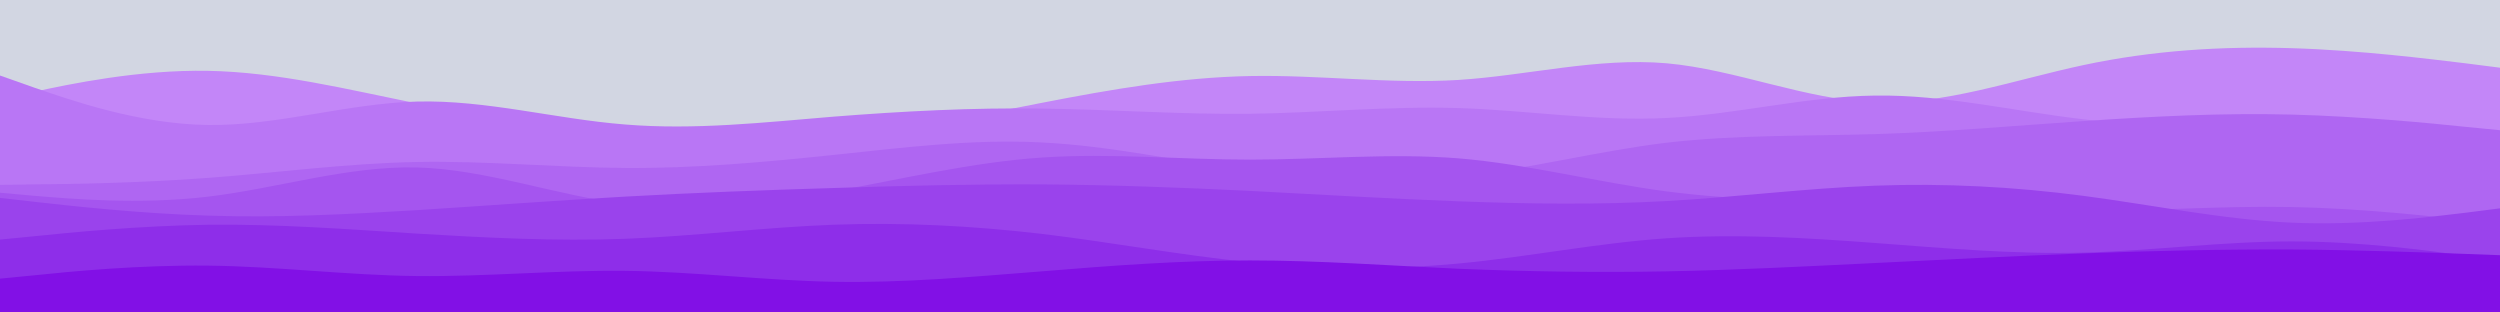 <svg id="visual" viewBox="0 0 960 120" width="960" height="120" xmlns="http://www.w3.org/2000/svg" xmlns:xlink="http://www.w3.org/1999/xlink" version="1.1"><rect x="0" y="0" width="960" height="120" fill="#D2D6E2"></rect><path d="M0 38L13.3 35.2C26.7 32.3 53.3 26.7 80 27.2C106.7 27.7 133.3 34.3 160 39.7C186.7 45 213.3 49 240 51.5C266.7 54 293.3 55 320 52.7C346.7 50.3 373.3 44.7 400 39.5C426.7 34.3 453.3 29.7 480 29.2C506.7 28.7 533.3 32.3 560 30.7C586.7 29 613.3 22 640 24.3C666.7 26.7 693.3 38.3 720 39.3C746.7 40.3 773.3 30.7 800 25C826.7 19.3 853.3 17.7 880 18.5C906.7 19.3 933.3 22.7 946.7 24.3L960 26L960 121L946.7 121C933.3 121 906.7 121 880 121C853.3 121 826.7 121 800 121C773.3 121 746.7 121 720 121C693.3 121 666.7 121 640 121C613.3 121 586.7 121 560 121C533.3 121 506.7 121 480 121C453.3 121 426.7 121 400 121C373.3 121 346.7 121 320 121C293.3 121 266.7 121 240 121C213.3 121 186.7 121 160 121C133.3 121 106.7 121 80 121C53.3 121 26.7 121 13.3 121L0 121Z" fill="#c386f8"></path><path d="M0 29L13.3 33.7C26.7 38.3 53.3 47.7 80 48C106.7 48.3 133.3 39.7 160 39C186.7 38.3 213.3 45.7 240 47.8C266.7 50 293.3 47 320 44.8C346.7 42.7 373.3 41.3 400 41.7C426.7 42 453.3 44 480 43.7C506.7 43.3 533.3 40.7 560 41.5C586.7 42.3 613.3 46.7 640 45.3C666.7 44 693.3 37 720 36.7C746.7 36.3 773.3 42.7 800 45.8C826.7 49 853.3 49 880 50.7C906.7 52.3 933.3 55.7 946.7 57.3L960 59L960 121L946.7 121C933.3 121 906.7 121 880 121C853.3 121 826.7 121 800 121C773.3 121 746.7 121 720 121C693.3 121 666.7 121 640 121C613.3 121 586.7 121 560 121C533.3 121 506.7 121 480 121C453.3 121 426.7 121 400 121C373.3 121 346.7 121 320 121C293.3 121 266.7 121 240 121C213.3 121 186.7 121 160 121C133.3 121 106.7 121 80 121C53.3 121 26.7 121 13.3 121L0 121Z" fill="#b976f5"></path><path d="M0 71L13.3 70.8C26.7 70.7 53.3 70.3 80 68.3C106.7 66.3 133.3 62.7 160 62.2C186.7 61.7 213.3 64.3 240 64.5C266.7 64.7 293.3 62.3 320 59.5C346.7 56.7 373.3 53.3 400 54.7C426.7 56 453.3 62 480 65.7C506.7 69.3 533.3 70.7 560 67.8C586.7 65 613.3 58 640 54.8C666.7 51.7 693.3 52.3 720 51.5C746.7 50.7 773.3 48.3 800 46.5C826.7 44.7 853.3 43.3 880 44C906.7 44.7 933.3 47.3 946.7 48.7L960 50L960 121L946.7 121C933.3 121 906.7 121 880 121C853.3 121 826.7 121 800 121C773.3 121 746.7 121 720 121C693.3 121 666.7 121 640 121C613.3 121 586.7 121 560 121C533.3 121 506.7 121 480 121C453.3 121 426.7 121 400 121C373.3 121 346.7 121 320 121C293.3 121 266.7 121 240 121C213.3 121 186.7 121 160 121C133.3 121 106.7 121 80 121C53.3 121 26.7 121 13.3 121L0 121Z" fill="#af66f2"></path><path d="M0 74L13.3 75.2C26.7 76.3 53.3 78.7 80 75.5C106.7 72.3 133.3 63.7 160 64.3C186.7 65 213.3 75 240 78.3C266.7 81.7 293.3 78.3 320 73.5C346.7 68.7 373.3 62.3 400 60.5C426.7 58.7 453.3 61.3 480 61.3C506.7 61.3 533.3 58.7 560 60.8C586.7 63 613.3 70 640 73.5C666.7 77 693.3 77 720 78C746.7 79 773.3 81 800 81C826.7 81 853.3 79 880 79.5C906.7 80 933.3 83 946.7 84.5L960 86L960 121L946.7 121C933.3 121 906.7 121 880 121C853.3 121 826.7 121 800 121C773.3 121 746.7 121 720 121C693.3 121 666.7 121 640 121C613.3 121 586.7 121 560 121C533.3 121 506.7 121 480 121C453.3 121 426.7 121 400 121C373.3 121 346.7 121 320 121C293.3 121 266.7 121 240 121C213.3 121 186.7 121 160 121C133.3 121 106.7 121 80 121C53.3 121 26.7 121 13.3 121L0 121Z" fill="#a555ef"></path><path d="M0 76L13.3 77.5C26.7 79 53.3 82 80 82.8C106.7 83.7 133.3 82.3 160 80.7C186.7 79 213.3 77 240 75.5C266.7 74 293.3 73 320 72.2C346.7 71.3 373.3 70.7 400 70.8C426.7 71 453.3 72 480 73.3C506.7 74.7 533.3 76.3 560 77.3C586.7 78.3 613.3 78.7 640 77.2C666.7 75.7 693.3 72.3 720 71.3C746.7 70.3 773.3 71.7 800 75.2C826.7 78.7 853.3 84.3 880 85.5C906.7 86.7 933.3 83.3 946.7 81.7L960 80L960 121L946.7 121C933.3 121 906.7 121 880 121C853.3 121 826.7 121 800 121C773.3 121 746.7 121 720 121C693.3 121 666.7 121 640 121C613.3 121 586.7 121 560 121C533.3 121 506.7 121 480 121C453.3 121 426.7 121 400 121C373.3 121 346.7 121 320 121C293.3 121 266.7 121 240 121C213.3 121 186.7 121 160 121C133.3 121 106.7 121 80 121C53.3 121 26.7 121 13.3 121L0 121Z" fill="#9a43ec"></path><path d="M0 92L13.3 90.7C26.7 89.3 53.3 86.7 80 86.3C106.7 86 133.3 88 160 89.7C186.7 91.3 213.3 92.7 240 91.7C266.7 90.7 293.3 87.3 320 86.3C346.7 85.3 373.3 86.7 400 89.8C426.7 93 453.3 98 480 100.7C506.7 103.3 533.3 103.7 560 101.2C586.7 98.7 613.3 93.3 640 91.5C666.7 89.7 693.3 91.3 720 93.3C746.7 95.3 773.3 97.7 800 97C826.7 96.3 853.3 92.7 880 92.7C906.7 92.7 933.3 96.3 946.7 98.2L960 100L960 121L946.7 121C933.3 121 906.7 121 880 121C853.3 121 826.7 121 800 121C773.3 121 746.7 121 720 121C693.3 121 666.7 121 640 121C613.3 121 586.7 121 560 121C533.3 121 506.7 121 480 121C453.3 121 426.7 121 400 121C373.3 121 346.7 121 320 121C293.3 121 266.7 121 240 121C213.3 121 186.7 121 160 121C133.3 121 106.7 121 80 121C53.3 121 26.7 121 13.3 121L0 121Z" fill="#8e2ee9"></path><path d="M0 107L13.3 105.7C26.7 104.3 53.3 101.7 80 102C106.7 102.3 133.3 105.7 160 106C186.7 106.3 213.3 103.7 240 104C266.7 104.3 293.3 107.7 320 108.2C346.7 108.7 373.3 106.3 400 104.2C426.7 102 453.3 100 480 100C506.7 100 533.3 102 560 103.2C586.7 104.3 613.3 104.7 640 104.2C666.7 103.7 693.3 102.3 720 101C746.7 99.7 773.3 98.3 800 97.3C826.7 96.3 853.3 95.7 880 95.8C906.7 96 933.3 97 946.7 97.5L960 98L960 121L946.7 121C933.3 121 906.7 121 880 121C853.3 121 826.7 121 800 121C773.3 121 746.7 121 720 121C693.3 121 666.7 121 640 121C613.3 121 586.7 121 560 121C533.3 121 506.7 121 480 121C453.3 121 426.7 121 400 121C373.3 121 346.7 121 320 121C293.3 121 266.7 121 240 121C213.3 121 186.7 121 160 121C133.3 121 106.7 121 80 121C53.3 121 26.7 121 13.3 121L0 121Z" fill="#8210e6"></path></svg>